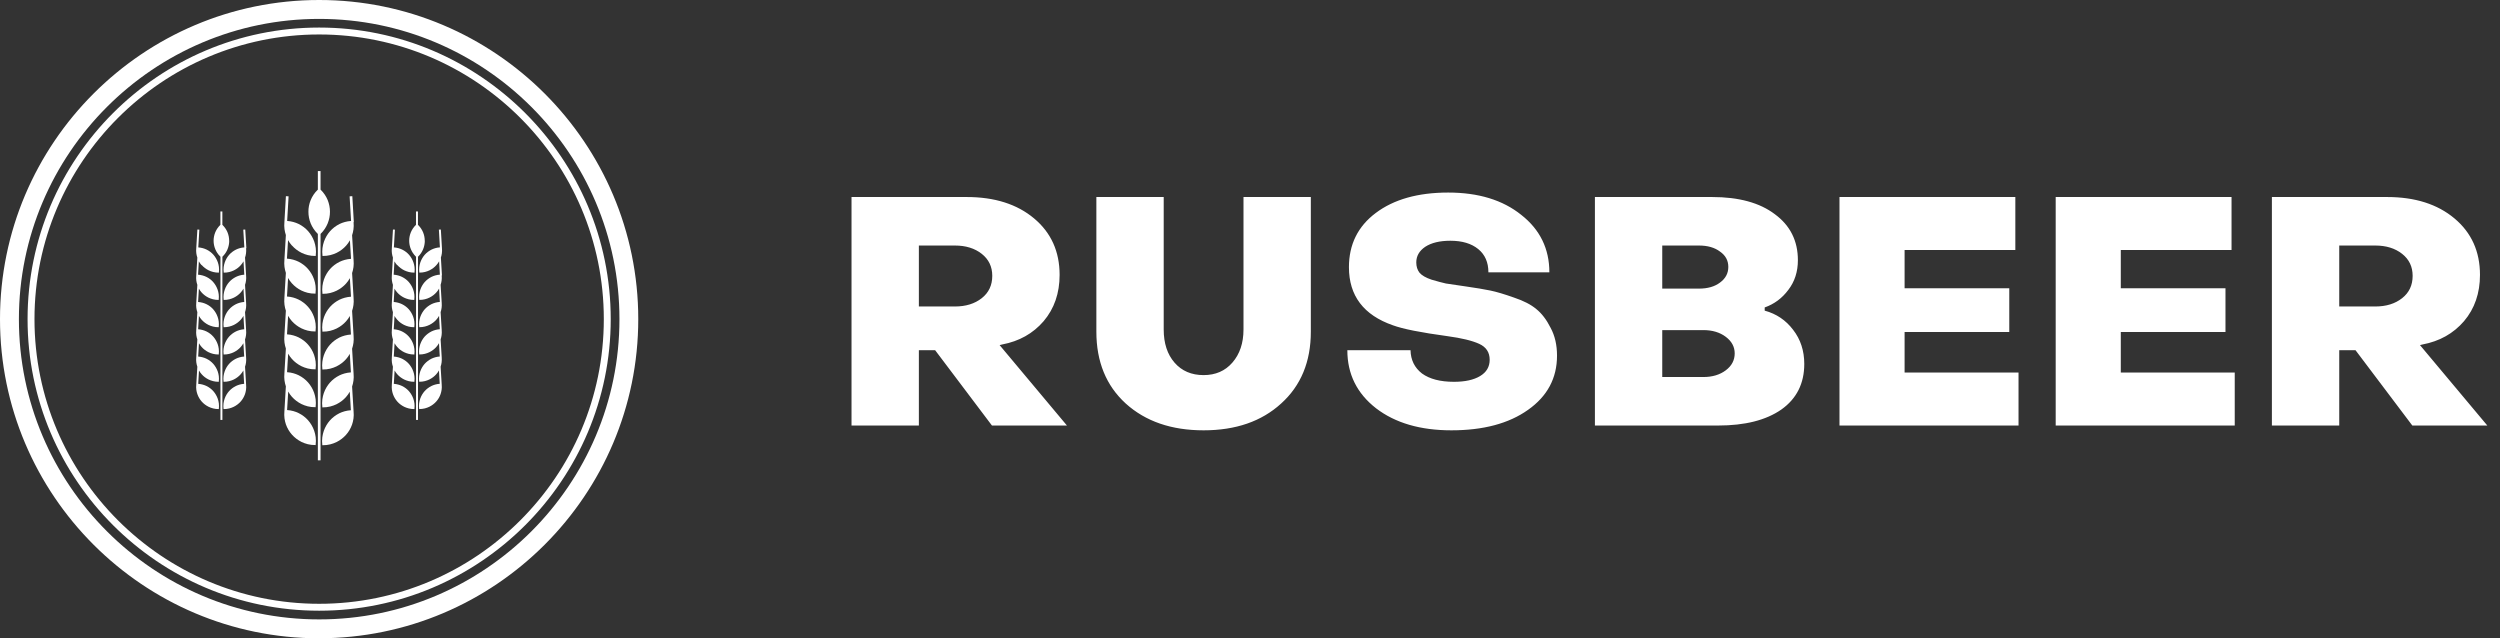 <svg width="141" height="36" viewBox="0 0 141 36" fill="none" xmlns="http://www.w3.org/2000/svg">
<rect x="0" y="0" width="141" height="36" fill="#333333" stroke="none"/>
<path d="M48.026 24V11.112H54.524C56.096 11.112 57.362 11.514 58.322 12.318C59.282 13.122 59.762 14.184 59.762 15.504C59.762 16.536 59.462 17.406 58.862 18.114C58.262 18.81 57.482 19.248 56.522 19.428L56.378 19.464L60.176 24H55.946L52.742 19.752H51.824V24H48.026ZM51.824 17.286H53.858C54.47 17.286 54.974 17.13 55.37 16.818C55.766 16.506 55.964 16.086 55.964 15.558C55.964 15.042 55.766 14.628 55.37 14.316C54.974 14.004 54.47 13.848 53.858 13.848H51.824V17.286ZM72.257 22.758C71.153 23.766 69.695 24.27 67.883 24.27C66.071 24.27 64.607 23.766 63.491 22.758C62.387 21.75 61.835 20.4 61.835 18.708V11.112H65.633V18.582C65.633 19.362 65.837 19.986 66.245 20.454C66.653 20.922 67.199 21.156 67.883 21.156C68.555 21.156 69.095 20.922 69.503 20.454C69.923 19.974 70.133 19.35 70.133 18.582V11.112H73.931V18.708C73.931 20.4 73.373 21.75 72.257 22.758ZM81.858 24.27C80.106 24.27 78.69 23.856 77.61 23.028C76.53 22.188 75.99 21.096 75.99 19.752H79.554C79.566 20.304 79.782 20.742 80.202 21.066C80.634 21.378 81.234 21.534 82.002 21.534C82.626 21.534 83.118 21.426 83.478 21.21C83.838 20.994 84.018 20.688 84.018 20.292C84.018 19.872 83.82 19.572 83.424 19.392C83.028 19.212 82.434 19.068 81.642 18.96C80.142 18.756 79.116 18.552 78.564 18.348C76.908 17.772 76.08 16.68 76.08 15.072C76.08 13.788 76.584 12.768 77.592 12.012C78.612 11.244 79.974 10.86 81.678 10.86C83.382 10.86 84.756 11.28 85.8 12.12C86.856 12.948 87.384 14.028 87.384 15.36H83.946C83.946 14.796 83.754 14.358 83.37 14.046C82.986 13.734 82.464 13.578 81.804 13.578C81.204 13.578 80.73 13.692 80.382 13.92C80.046 14.148 79.878 14.442 79.878 14.802C79.878 15.03 79.938 15.222 80.058 15.378C80.19 15.534 80.418 15.666 80.742 15.774C81.066 15.87 81.336 15.942 81.552 15.99C81.768 16.026 82.134 16.08 82.65 16.152C83.238 16.236 83.706 16.314 84.054 16.386C84.402 16.458 84.846 16.59 85.386 16.782C85.926 16.962 86.346 17.178 86.646 17.43C86.958 17.682 87.228 18.036 87.456 18.492C87.696 18.936 87.816 19.458 87.816 20.058C87.816 21.33 87.27 22.35 86.178 23.118C85.098 23.886 83.658 24.27 81.858 24.27ZM89.953 24V11.112H96.559C98.071 11.112 99.253 11.436 100.105 12.084C100.969 12.72 101.401 13.584 101.401 14.676C101.401 15.324 101.221 15.882 100.861 16.35C100.513 16.818 100.069 17.148 99.529 17.34V17.52C100.189 17.7 100.723 18.06 101.131 18.6C101.551 19.14 101.761 19.782 101.761 20.526C101.761 21.63 101.329 22.488 100.465 23.1C99.601 23.7 98.413 24 96.901 24H89.953ZM93.751 16.278H95.821C96.313 16.278 96.709 16.164 97.009 15.936C97.321 15.708 97.477 15.414 97.477 15.054C97.477 14.694 97.321 14.406 97.009 14.19C96.709 13.962 96.313 13.848 95.821 13.848H93.751V16.278ZM93.751 21.264H96.073C96.577 21.264 96.997 21.138 97.333 20.886C97.669 20.634 97.837 20.316 97.837 19.932C97.837 19.56 97.669 19.248 97.333 18.996C96.997 18.744 96.577 18.618 96.073 18.618H93.751V21.264ZM103.747 24V11.112H113.665V14.1H107.419V16.26H113.323V18.726H107.419V21.012H113.845V24H103.747ZM115.941 24V11.112H125.859V14.1H119.613V16.26H125.517V18.726H119.613V21.012H126.039V24H115.941ZM128.135 24V11.112H134.633C136.205 11.112 137.471 11.514 138.431 12.318C139.391 13.122 139.871 14.184 139.871 15.504C139.871 16.536 139.571 17.406 138.971 18.114C138.371 18.81 137.591 19.248 136.631 19.428L136.487 19.464L140.285 24H136.055L132.851 19.752H131.933V24H128.135ZM131.933 17.286H133.967C134.579 17.286 135.083 17.13 135.479 16.818C135.875 16.506 136.073 16.086 136.073 15.558C136.073 15.042 135.875 14.628 135.479 14.316C135.083 14.004 134.579 13.848 133.967 13.848H131.933V17.286Z" fill="white"/>
<g clip-path="url(#clip0_1_155)">
<path d="M17.999 36C8.075 36 0 27.925 0 17.999C0 8.073 8.075 0 17.999 0C27.923 0 35.998 8.075 35.998 17.999C35.998 27.923 27.923 35.998 17.999 35.998V36ZM17.999 1.066C8.663 1.066 1.066 8.663 1.066 17.999C1.066 27.335 8.663 34.934 18.001 34.934C27.339 34.934 34.937 27.337 34.937 17.999C34.937 8.661 27.337 1.066 17.999 1.066Z" fill="white"/>
<path d="M18 34.444C8.933 34.444 1.555 27.066 1.555 17.999C1.555 8.932 8.933 1.554 18 1.554C27.067 1.554 34.445 8.932 34.445 17.999C34.445 27.066 27.067 34.444 18 34.444ZM18 1.944C9.148 1.944 1.945 9.147 1.945 17.999C1.945 26.852 9.148 34.054 18 34.054C26.852 34.054 34.055 26.852 34.055 17.999C34.055 9.147 26.855 1.944 18 1.944Z" fill="white"/>
<path d="M18.61 11.945C18.61 11.724 18.569 11.503 18.481 11.282C18.398 11.086 18.279 10.89 18.079 10.694V9.649H17.927V10.694C17.724 10.89 17.607 11.086 17.524 11.282C17.434 11.503 17.393 11.724 17.395 11.945C17.395 12.166 17.436 12.387 17.526 12.608C17.61 12.804 17.728 13 17.927 13.196V25.963H18.079V13.194C18.279 12.998 18.396 12.802 18.479 12.606C18.569 12.385 18.61 12.164 18.61 11.943V11.945Z" fill="white"/>
<path d="M16.471 13.851C16.619 14.016 16.797 14.154 17.009 14.26C17.226 14.362 17.47 14.441 17.806 14.437C17.848 14.106 17.8 13.853 17.723 13.624C17.643 13.399 17.527 13.207 17.381 13.04C17.235 12.875 17.057 12.738 16.843 12.631C16.661 12.546 16.455 12.479 16.196 12.462L16.277 11.073L16.125 11.065L16.04 12.523C16.013 12.817 16.054 13.048 16.123 13.257L16.04 14.656C16.013 14.95 16.054 15.182 16.123 15.39L16.04 16.79C16.013 17.084 16.054 17.315 16.123 17.524L16.04 18.923C16.013 19.217 16.054 19.448 16.123 19.657L16.04 21.056C16.013 21.35 16.054 21.582 16.123 21.79L16.04 23.19C16.013 23.488 16.054 23.724 16.125 23.934C16.204 24.159 16.321 24.351 16.467 24.516C16.615 24.681 16.793 24.818 17.005 24.925C17.222 25.027 17.466 25.106 17.802 25.102C17.844 24.77 17.796 24.518 17.718 24.289C17.639 24.063 17.522 23.872 17.377 23.705C17.23 23.54 17.053 23.402 16.838 23.296C16.657 23.21 16.451 23.144 16.192 23.127L16.255 22.082C16.315 22.191 16.384 22.291 16.465 22.381C16.613 22.545 16.791 22.683 17.003 22.789C17.22 22.891 17.464 22.971 17.8 22.966C17.841 22.635 17.794 22.383 17.716 22.153C17.637 21.928 17.52 21.736 17.374 21.569C17.228 21.404 17.051 21.267 16.836 21.16C16.655 21.075 16.448 21.008 16.19 20.992L16.252 19.947C16.313 20.055 16.382 20.155 16.463 20.245C16.611 20.41 16.788 20.547 17.001 20.654C17.218 20.756 17.462 20.835 17.798 20.831C17.839 20.5 17.791 20.247 17.714 20.018C17.635 19.793 17.518 19.601 17.372 19.434C17.226 19.269 17.049 19.131 16.834 19.025C16.653 18.94 16.446 18.873 16.188 18.856L16.25 17.811C16.311 17.92 16.38 18.02 16.461 18.11C16.609 18.274 16.786 18.412 16.999 18.518C17.216 18.62 17.46 18.7 17.796 18.696C17.837 18.364 17.789 18.112 17.712 17.882C17.633 17.657 17.516 17.465 17.37 17.3C17.224 17.136 17.047 16.998 16.832 16.892C16.651 16.806 16.444 16.739 16.186 16.723L16.248 15.678C16.309 15.787 16.378 15.887 16.459 15.976C16.607 16.141 16.784 16.279 16.997 16.385C17.214 16.487 17.458 16.566 17.794 16.562C17.835 16.231 17.787 15.978 17.71 15.749C17.631 15.524 17.514 15.332 17.368 15.165C17.222 15 17.045 14.863 16.83 14.756C16.649 14.671 16.442 14.604 16.184 14.587L16.246 13.543C16.307 13.651 16.375 13.751 16.457 13.841L16.471 13.851Z" fill="white"/>
<path d="M19.956 12.523L19.871 11.065L19.718 11.073L19.8 12.462C19.541 12.481 19.335 12.546 19.153 12.631C18.941 12.738 18.761 12.875 18.615 13.04C18.469 13.205 18.355 13.399 18.273 13.624C18.198 13.851 18.148 14.104 18.19 14.437C18.526 14.439 18.77 14.362 18.986 14.26C19.199 14.154 19.378 14.016 19.524 13.851C19.606 13.762 19.674 13.659 19.735 13.553L19.798 14.598C19.539 14.617 19.332 14.681 19.151 14.767C18.938 14.873 18.759 15.011 18.613 15.175C18.467 15.34 18.352 15.534 18.271 15.759C18.196 15.987 18.146 16.239 18.188 16.573C18.523 16.575 18.767 16.498 18.984 16.395C19.197 16.289 19.376 16.151 19.522 15.987C19.604 15.897 19.672 15.795 19.733 15.688L19.796 16.733C19.537 16.752 19.33 16.817 19.149 16.902C18.936 17.009 18.757 17.146 18.611 17.311C18.465 17.476 18.35 17.67 18.269 17.893C18.194 18.12 18.144 18.372 18.186 18.706C18.521 18.708 18.765 18.631 18.982 18.529C19.195 18.422 19.374 18.285 19.52 18.12C19.602 18.03 19.67 17.928 19.731 17.822L19.793 18.867C19.535 18.885 19.328 18.95 19.147 19.035C18.934 19.142 18.755 19.279 18.609 19.444C18.463 19.609 18.348 19.803 18.267 20.028C18.192 20.256 18.142 20.508 18.183 20.841C18.519 20.844 18.763 20.766 18.98 20.664C19.193 20.558 19.372 20.42 19.518 20.256C19.599 20.166 19.668 20.064 19.729 19.957L19.791 21.002C19.533 21.021 19.326 21.085 19.145 21.171C18.932 21.277 18.753 21.415 18.607 21.58C18.461 21.744 18.346 21.938 18.265 22.164C18.19 22.391 18.14 22.643 18.181 22.977C18.517 22.979 18.761 22.902 18.978 22.8C19.191 22.693 19.37 22.556 19.516 22.391C19.597 22.301 19.666 22.199 19.727 22.093L19.789 23.137C19.531 23.156 19.324 23.221 19.143 23.306C18.93 23.413 18.751 23.55 18.605 23.715C18.459 23.88 18.344 24.074 18.263 24.299C18.188 24.526 18.138 24.779 18.179 25.112C18.515 25.114 18.759 25.037 18.976 24.935C19.189 24.829 19.368 24.691 19.514 24.526C19.662 24.362 19.777 24.17 19.856 23.945C19.927 23.734 19.971 23.498 19.942 23.2L19.858 21.801C19.927 21.592 19.969 21.361 19.942 21.067L19.858 19.667C19.927 19.459 19.969 19.227 19.942 18.933L19.858 17.534C19.927 17.326 19.969 17.094 19.942 16.8L19.858 15.401C19.927 15.192 19.969 14.961 19.942 14.667L19.858 13.267C19.927 13.059 19.969 12.827 19.942 12.533L19.956 12.523Z" fill="white"/>
<path d="M23.956 13.58C23.956 13.421 23.927 13.261 23.862 13.102C23.802 12.961 23.716 12.821 23.573 12.679V11.926H23.462V12.679C23.316 12.821 23.233 12.961 23.172 13.102C23.107 13.261 23.078 13.421 23.078 13.58C23.078 13.739 23.11 13.899 23.174 14.057C23.235 14.199 23.32 14.339 23.464 14.481V23.686H23.575V14.481C23.718 14.339 23.804 14.199 23.864 14.057C23.929 13.899 23.958 13.739 23.96 13.58H23.956Z" fill="white"/>
<path d="M22.413 14.954C22.52 15.073 22.647 15.171 22.801 15.248C22.957 15.321 23.135 15.378 23.377 15.378C23.406 15.138 23.372 14.956 23.316 14.792C23.258 14.629 23.174 14.491 23.07 14.37C22.966 14.252 22.837 14.151 22.682 14.076C22.551 14.014 22.403 13.968 22.215 13.953L22.273 12.952L22.163 12.946L22.1 13.997C22.08 14.21 22.111 14.377 22.161 14.527L22.1 15.536C22.08 15.747 22.111 15.916 22.161 16.066L22.1 17.075C22.08 17.288 22.111 17.455 22.161 17.605L22.1 18.614C22.08 18.825 22.111 18.994 22.161 19.144L22.1 20.153C22.08 20.364 22.111 20.533 22.161 20.683L22.1 21.692C22.08 21.907 22.111 22.078 22.163 22.23C22.221 22.393 22.305 22.53 22.409 22.649C22.515 22.768 22.643 22.866 22.797 22.943C22.953 23.016 23.131 23.073 23.372 23.073C23.402 22.833 23.368 22.651 23.312 22.487C23.254 22.324 23.17 22.186 23.066 22.065C22.962 21.947 22.832 21.846 22.678 21.771C22.547 21.709 22.399 21.663 22.211 21.648L22.255 20.895C22.299 20.973 22.349 21.046 22.407 21.11C22.513 21.229 22.64 21.327 22.795 21.404C22.951 21.477 23.128 21.534 23.37 21.534C23.4 21.294 23.366 21.112 23.31 20.948C23.252 20.785 23.168 20.647 23.064 20.526C22.96 20.408 22.83 20.308 22.676 20.232C22.545 20.17 22.396 20.124 22.209 20.109L22.253 19.357C22.297 19.434 22.346 19.507 22.405 19.571C22.511 19.69 22.639 19.788 22.793 19.865C22.949 19.938 23.126 19.995 23.368 19.995C23.398 19.755 23.364 19.573 23.308 19.409C23.25 19.246 23.166 19.108 23.062 18.987C22.957 18.869 22.828 18.768 22.674 18.693C22.543 18.631 22.395 18.585 22.207 18.57L22.251 17.817C22.294 17.895 22.344 17.968 22.403 18.032C22.509 18.151 22.636 18.249 22.791 18.326C22.947 18.399 23.124 18.456 23.366 18.456C23.395 18.216 23.362 18.034 23.306 17.87C23.247 17.707 23.164 17.569 23.06 17.448C22.955 17.329 22.826 17.229 22.672 17.154C22.54 17.092 22.392 17.046 22.205 17.031L22.248 16.279C22.292 16.356 22.342 16.429 22.401 16.493C22.507 16.612 22.634 16.71 22.789 16.787C22.945 16.86 23.122 16.917 23.364 16.917C23.393 16.677 23.36 16.495 23.304 16.331C23.245 16.168 23.162 16.03 23.058 15.909C22.953 15.79 22.824 15.69 22.67 15.615C22.538 15.553 22.39 15.507 22.203 15.492L22.246 14.739C22.29 14.817 22.34 14.89 22.399 14.954H22.413Z" fill="white"/>
<path d="M24.926 15.534L24.866 14.525C24.916 14.375 24.945 14.208 24.926 13.995L24.864 12.944L24.753 12.95L24.811 13.951C24.624 13.964 24.476 14.012 24.344 14.074C24.19 14.152 24.063 14.249 23.956 14.368C23.852 14.487 23.769 14.627 23.71 14.79C23.656 14.954 23.621 15.136 23.65 15.376C23.892 15.376 24.067 15.321 24.226 15.246C24.38 15.169 24.507 15.071 24.613 14.952C24.672 14.888 24.722 14.815 24.766 14.738L24.809 15.49C24.622 15.503 24.474 15.551 24.342 15.613C24.188 15.691 24.061 15.789 23.954 15.907C23.85 16.026 23.767 16.166 23.708 16.329C23.654 16.493 23.619 16.675 23.648 16.915C23.89 16.915 24.065 16.86 24.223 16.785C24.378 16.708 24.505 16.61 24.611 16.491C24.67 16.427 24.72 16.354 24.764 16.276L24.807 17.029C24.62 17.042 24.472 17.09 24.34 17.152C24.186 17.23 24.059 17.328 23.952 17.446C23.848 17.565 23.765 17.705 23.706 17.868C23.652 18.032 23.617 18.214 23.646 18.454C23.888 18.454 24.063 18.399 24.221 18.324C24.376 18.247 24.503 18.149 24.609 18.03C24.668 17.966 24.718 17.893 24.762 17.816L24.805 18.568C24.618 18.581 24.47 18.629 24.338 18.691C24.184 18.769 24.057 18.867 23.95 18.985C23.846 19.104 23.763 19.244 23.704 19.407C23.65 19.571 23.614 19.753 23.644 19.993C23.886 19.993 24.061 19.939 24.219 19.863C24.374 19.786 24.501 19.688 24.607 19.569C24.666 19.505 24.716 19.432 24.759 19.355L24.803 20.107C24.616 20.12 24.467 20.168 24.336 20.23C24.182 20.308 24.055 20.406 23.948 20.524C23.844 20.643 23.761 20.783 23.702 20.946C23.648 21.11 23.612 21.292 23.642 21.532C23.884 21.532 24.059 21.477 24.217 21.402C24.372 21.325 24.499 21.227 24.605 21.108C24.663 21.044 24.713 20.971 24.757 20.894L24.801 21.646C24.613 21.659 24.465 21.707 24.334 21.769C24.18 21.847 24.052 21.945 23.946 22.064C23.842 22.182 23.758 22.322 23.7 22.485C23.646 22.649 23.61 22.831 23.64 23.071C23.881 23.071 24.057 23.017 24.215 22.941C24.369 22.864 24.497 22.766 24.603 22.647C24.709 22.529 24.793 22.389 24.849 22.228C24.899 22.076 24.933 21.907 24.912 21.69L24.851 20.681C24.901 20.531 24.93 20.364 24.912 20.151L24.851 19.142C24.901 18.992 24.93 18.825 24.912 18.612L24.851 17.603C24.901 17.453 24.93 17.286 24.912 17.073L24.851 16.064C24.901 15.914 24.93 15.747 24.912 15.534H24.926Z" fill="white"/>
<path d="M12.925 13.58C12.925 13.421 12.896 13.261 12.831 13.102C12.771 12.961 12.685 12.821 12.541 12.679V11.926H12.431V12.679C12.285 12.821 12.201 12.961 12.141 13.102C12.076 13.261 12.047 13.421 12.047 13.58C12.047 13.739 12.078 13.899 12.143 14.057C12.203 14.199 12.289 14.339 12.433 14.481V23.686H12.543V14.481C12.687 14.339 12.773 14.199 12.833 14.057C12.898 13.899 12.927 13.739 12.929 13.58H12.925Z" fill="white"/>
<path d="M11.382 14.954C11.488 15.073 11.615 15.171 11.77 15.248C11.926 15.321 12.103 15.378 12.345 15.378C12.374 15.138 12.341 14.956 12.285 14.792C12.226 14.629 12.143 14.491 12.039 14.37C11.934 14.252 11.805 14.151 11.651 14.076C11.52 14.014 11.371 13.968 11.184 13.953L11.242 12.952L11.132 12.946L11.069 13.997C11.048 14.21 11.079 14.377 11.13 14.527L11.069 15.536C11.048 15.747 11.079 15.916 11.13 16.066L11.069 17.075C11.048 17.288 11.079 17.455 11.13 17.605L11.069 18.614C11.048 18.825 11.079 18.994 11.13 19.144L11.069 20.153C11.048 20.364 11.079 20.533 11.13 20.683L11.069 21.692C11.048 21.907 11.079 22.078 11.132 22.23C11.19 22.393 11.273 22.53 11.378 22.649C11.484 22.768 11.611 22.866 11.766 22.943C11.922 23.016 12.099 23.073 12.341 23.073C12.37 22.833 12.337 22.651 12.281 22.487C12.222 22.324 12.139 22.186 12.035 22.065C11.93 21.947 11.801 21.846 11.647 21.771C11.515 21.709 11.367 21.663 11.18 21.648L11.223 20.895C11.267 20.973 11.317 21.046 11.376 21.11C11.482 21.229 11.609 21.327 11.764 21.404C11.92 21.477 12.097 21.534 12.339 21.534C12.368 21.294 12.335 21.112 12.279 20.948C12.22 20.785 12.137 20.647 12.033 20.526C11.928 20.408 11.799 20.308 11.645 20.232C11.513 20.17 11.365 20.124 11.178 20.109L11.221 19.357C11.265 19.434 11.315 19.507 11.373 19.571C11.48 19.69 11.607 19.788 11.761 19.865C11.918 19.938 12.095 19.995 12.337 19.995C12.366 19.755 12.333 19.573 12.277 19.409C12.218 19.246 12.135 19.108 12.03 18.987C11.926 18.869 11.797 18.768 11.643 18.693C11.511 18.631 11.363 18.585 11.175 18.57L11.219 17.817C11.263 17.895 11.313 17.968 11.371 18.032C11.478 18.151 11.605 18.249 11.759 18.326C11.916 18.399 12.093 18.456 12.335 18.456C12.364 18.216 12.331 18.034 12.274 17.87C12.216 17.707 12.133 17.569 12.028 17.448C11.924 17.329 11.795 17.229 11.64 17.154C11.509 17.092 11.361 17.046 11.173 17.031L11.217 16.279C11.261 16.356 11.311 16.429 11.369 16.493C11.476 16.612 11.603 16.71 11.757 16.787C11.914 16.86 12.091 16.917 12.333 16.917C12.362 16.677 12.329 16.495 12.272 16.331C12.214 16.168 12.13 16.03 12.026 15.909C11.922 15.79 11.793 15.69 11.638 15.615C11.507 15.553 11.359 15.507 11.171 15.492L11.215 14.739C11.259 14.817 11.309 14.89 11.367 14.954H11.382Z" fill="white"/>
<path d="M13.895 13.997L13.832 12.946L13.722 12.952L13.78 13.953C13.592 13.966 13.444 14.014 13.313 14.076C13.159 14.153 13.031 14.252 12.925 14.37C12.821 14.489 12.737 14.629 12.679 14.792C12.625 14.956 12.589 15.138 12.618 15.378C12.86 15.378 13.036 15.323 13.194 15.248C13.348 15.171 13.476 15.073 13.582 14.954C13.64 14.89 13.69 14.817 13.734 14.739L13.778 15.492C13.59 15.505 13.442 15.553 13.311 15.615C13.156 15.693 13.029 15.79 12.923 15.909C12.819 16.028 12.735 16.168 12.677 16.331C12.623 16.495 12.587 16.677 12.616 16.917C12.858 16.917 13.034 16.862 13.192 16.787C13.346 16.71 13.473 16.612 13.58 16.493C13.638 16.429 13.688 16.356 13.732 16.279L13.776 17.031C13.588 17.044 13.44 17.092 13.309 17.154C13.155 17.232 13.027 17.329 12.921 17.448C12.817 17.567 12.733 17.707 12.675 17.87C12.621 18.034 12.585 18.216 12.614 18.456C12.856 18.456 13.031 18.401 13.19 18.326C13.344 18.249 13.471 18.151 13.578 18.032C13.636 17.968 13.686 17.895 13.73 17.817L13.774 18.57C13.586 18.583 13.438 18.631 13.307 18.693C13.152 18.77 13.025 18.869 12.919 18.987C12.815 19.106 12.731 19.246 12.673 19.409C12.618 19.573 12.583 19.755 12.612 19.995C12.854 19.995 13.029 19.94 13.188 19.865C13.342 19.788 13.469 19.69 13.576 19.571C13.634 19.507 13.684 19.434 13.728 19.357L13.772 20.109C13.584 20.122 13.436 20.17 13.305 20.232C13.15 20.309 13.023 20.408 12.917 20.526C12.812 20.645 12.729 20.785 12.671 20.948C12.616 21.112 12.581 21.294 12.61 21.534C12.852 21.534 13.027 21.479 13.186 21.404C13.34 21.327 13.467 21.229 13.574 21.11C13.632 21.046 13.682 20.973 13.726 20.895L13.77 21.648C13.582 21.661 13.434 21.709 13.303 21.771C13.148 21.849 13.021 21.947 12.915 22.065C12.81 22.184 12.727 22.324 12.669 22.487C12.614 22.651 12.579 22.833 12.608 23.073C12.85 23.073 13.025 23.018 13.184 22.943C13.338 22.866 13.465 22.768 13.572 22.649C13.678 22.53 13.761 22.391 13.818 22.23C13.868 22.078 13.901 21.909 13.88 21.692L13.82 20.683C13.87 20.533 13.899 20.366 13.88 20.153L13.82 19.144C13.87 18.994 13.899 18.827 13.88 18.614L13.82 17.605C13.87 17.455 13.899 17.288 13.88 17.075L13.82 16.066C13.87 15.916 13.899 15.749 13.88 15.536L13.82 14.527C13.87 14.377 13.899 14.21 13.88 13.997H13.895Z" fill="white"/>
</g>
<defs>
<clipPath id="clip0_1_155">
<rect width="36" height="36" fill="white"/>
</clipPath>
</defs>
</svg>
